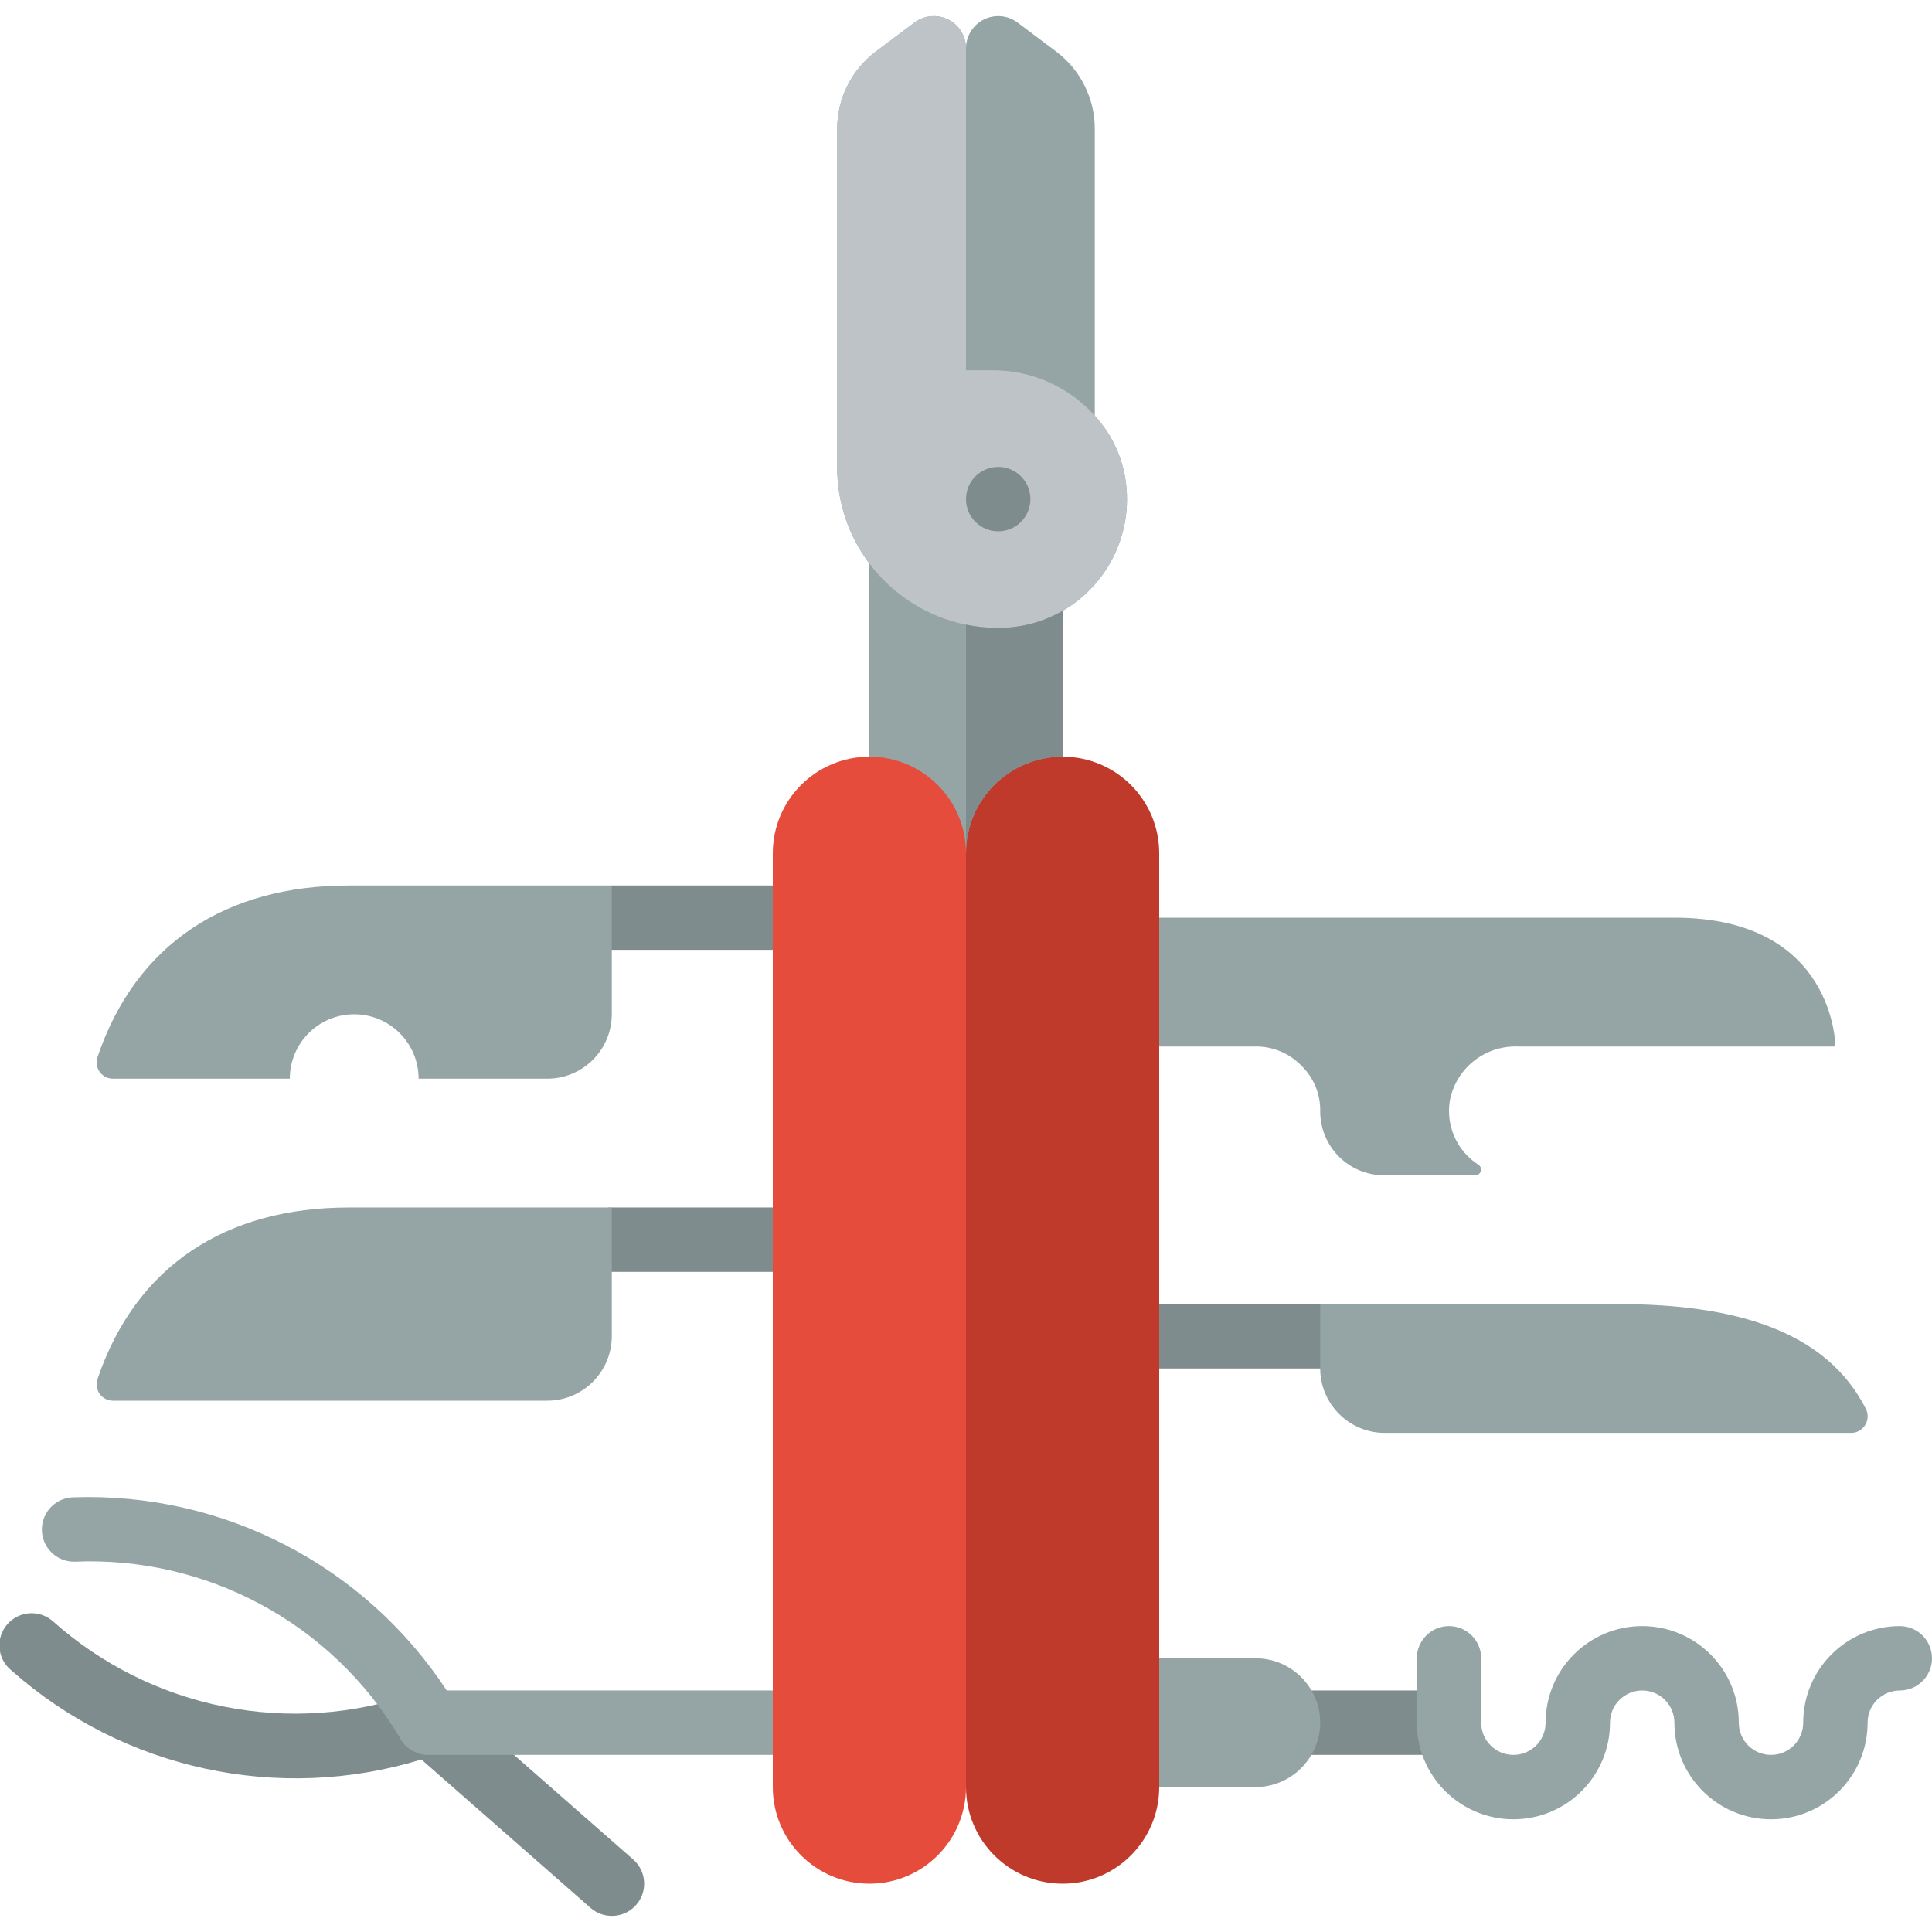 <svg height="512" viewBox="0 0 60 59" width="512" xmlns="http://www.w3.org/2000/svg"><g id="Page-1" fill="none" fill-rule="evenodd"><g id="034---Multi-Tool" fill-rule="nonzero" transform="translate(-1)"><path id="Shape" d="m35.98 14.61c-.079-.82-.423-1.592-.98-2.2v-8.91c0-.944-.445-1.833-1.2-2.4l-1.2-.9c-.303-.227-.708-.264-1.047-.094-.339.169-.553.516-.553.894 0-.379-.214-.725-.553-.894-.339-.169-.744-.133-1.047.094l-1.2.9c-.755.567-1.2 1.456-1.2 2.4v10.5c-.004 1.083.347 2.137 1 3v8c1.657 0 3 1.343 3 3 0-1.657 1.343-3 3-3v-6.53c1.36-.787 2.134-2.296 1.98-3.86z" fill="#95a5a5"/><path id="Shape" d="m46 54h-5c-.552 0-1-.448-1-1s.448-1 1-1h5c.552 0 1 .448 1 1s-.448 1-1 1z" fill="#7f8c8d"/><path id="Shape" d="m56 56c-1.657 0-3-1.343-3-3 0-.552-.448-1-1-1s-1 .448-1 1c-0 1.657-1.343 3-3 3s-3-1.343-3-3v-2c0-.552.448-1 1-1s1 .448 1 1v2c0 .552.448 1 1 1s1-.448 1-1c0-1.657 1.343-3 3-3s3 1.343 3 3c0 .552.448 1 1 1s1-.448 1-1c0-1.657 1.343-3 3-3 .552 0 1 .448 1 1s-.448 1-1 1-1 .448-1 1c0 1.657-1.343 3-3 3z" fill="#95a5a5"/><path id="Shape" d="m20 59c-.243 0-.477-.088-.66-.248l-5.253-4.609c-4.432 1.359-9.252.314-12.724-2.758-.285-.225-.426-.586-.369-.944.058-.358.305-.657.646-.781.341-.124.723-.053.997.184 3.067 2.741 7.381 3.6 11.263 2.241.356-.157.771-.094 1.064.163l5.7 5c.314.275.424.716.276 1.106-.148.39-.523.648-.94.646z" fill="#7f8c8d"/><path id="Shape" d="m25 54h-10.7c-.379 0-.726-.214-.895-.553-2.109-3.537-5.991-5.629-10.105-5.447-.552 0-1-.448-1-1s.448-1 1-1c4.64-.156 9.027 2.118 11.574 6h10.126c.552 0 1 .448 1 1s-.448 1-1 1z" fill="#95a5a5"/><path id="Shape" d="m42 42h-5c-.552 0-1-.448-1-1s.448-1 1-1h5c.552 0 1 .448 1 1s-.448 1-1 1z" fill="#7f8c8d"/><path id="Shape" d="m25 39h-5c-.552 0-1-.448-1-1s.448-1 1-1h5c.552 0 1 .448 1 1s-.448 1-1 1z" fill="#7f8c8d"/><path id="Shape" d="m25 29h-5c-.552 0-1-.448-1-1s.448-1 1-1h5c.552 0 1 .448 1 1s-.448 1-1 1z" fill="#7f8c8d"/><path id="Shape" d="m34 18.47c-.608.35-1.298.533-2 .53-.336.002-.671-.031-1-.1-1.199-.246-2.266-.921-3-1.9-.653-.863-1.004-1.917-1-3v-10.5c0-.944.445-1.833 1.2-2.4l1.2-.9c.303-.227.708-.264 1.047-.094.339.169.553.516.553.894v10h.83c1.209-.002 2.362.511 3.17 1.41.557.608.901 1.38.98 2.2.154 1.564-.62 3.073-1.98 3.86z" fill="#bdc3c7"/><circle id="Oval" cx="32" cy="15" fill="#7f8c8d" r="1"/><path id="Shape" d="m31 26v29c0 1.657-1.343 3-3 3s-3-1.343-3-3v-29c0-1.657 1.343-3 3-3s3 1.343 3 3z" fill="#e64c3c"/><path id="Shape" d="m37 26v29c0 1.657-1.343 3-3 3s-3-1.343-3-3v-29c0-1.657 1.343-3 3-3s3 1.343 3 3z" fill="#c03a2b"/><path id="Shape" d="m34 18.47v4.53c-1.657 0-3 1.343-3 3v-7.1c.329.069.664.102 1 .1.702.003 1.392-.18 2-.53z" fill="#7f8c8d"/><g fill="#95a5a5"><path id="Shape" d="m42 53c-.008 1.101-.899 1.992-2 2h-3v-4h3c1.103.003 1.997.897 2 2z"/><path id="Shape" d="m58.5 44h-14.5c-1.103-.003-1.997-.897-2-2v-2h9.25c3.65 0 6.47.83 7.7 3.26.077.158.068.343-.023.493-.091.15-.252.243-.427.247z"/><path id="Shape" d="m20 37v4c-.003 1.103-.897 1.997-2 2h-13.49c-.16.001-.311-.074-.408-.202-.096-.128-.127-.294-.082-.448 1.2-3.57 4.03-5.35 7.81-5.35z"/><path id="Shape" d="m20 27v4c-.003 1.103-.897 1.997-2 2h-4c0-1.105-.895-2-2-2s-2 .895-2 2h-5.49c-.16.001-.311-.074-.408-.202-.096-.128-.127-.294-.082-.448 1.2-3.57 4.03-5.35 7.81-5.35z"/><path id="Shape" d="m46.03 33.66c-.138.786.209 1.578.88 2.01.069.042.102.126.078.204-.024.078-.097.13-.178.126h-2.81c-.528.005-1.037-.202-1.412-.574-.375-.372-.587-.878-.588-1.406.012-.538-.202-1.057-.59-1.43-.37-.38-.879-.593-1.41-.59h-3v-4h16c5 0 5 4 5 4h-9.88c-1.008-.028-1.89.672-2.09 1.66z"/></g></g></g></svg>